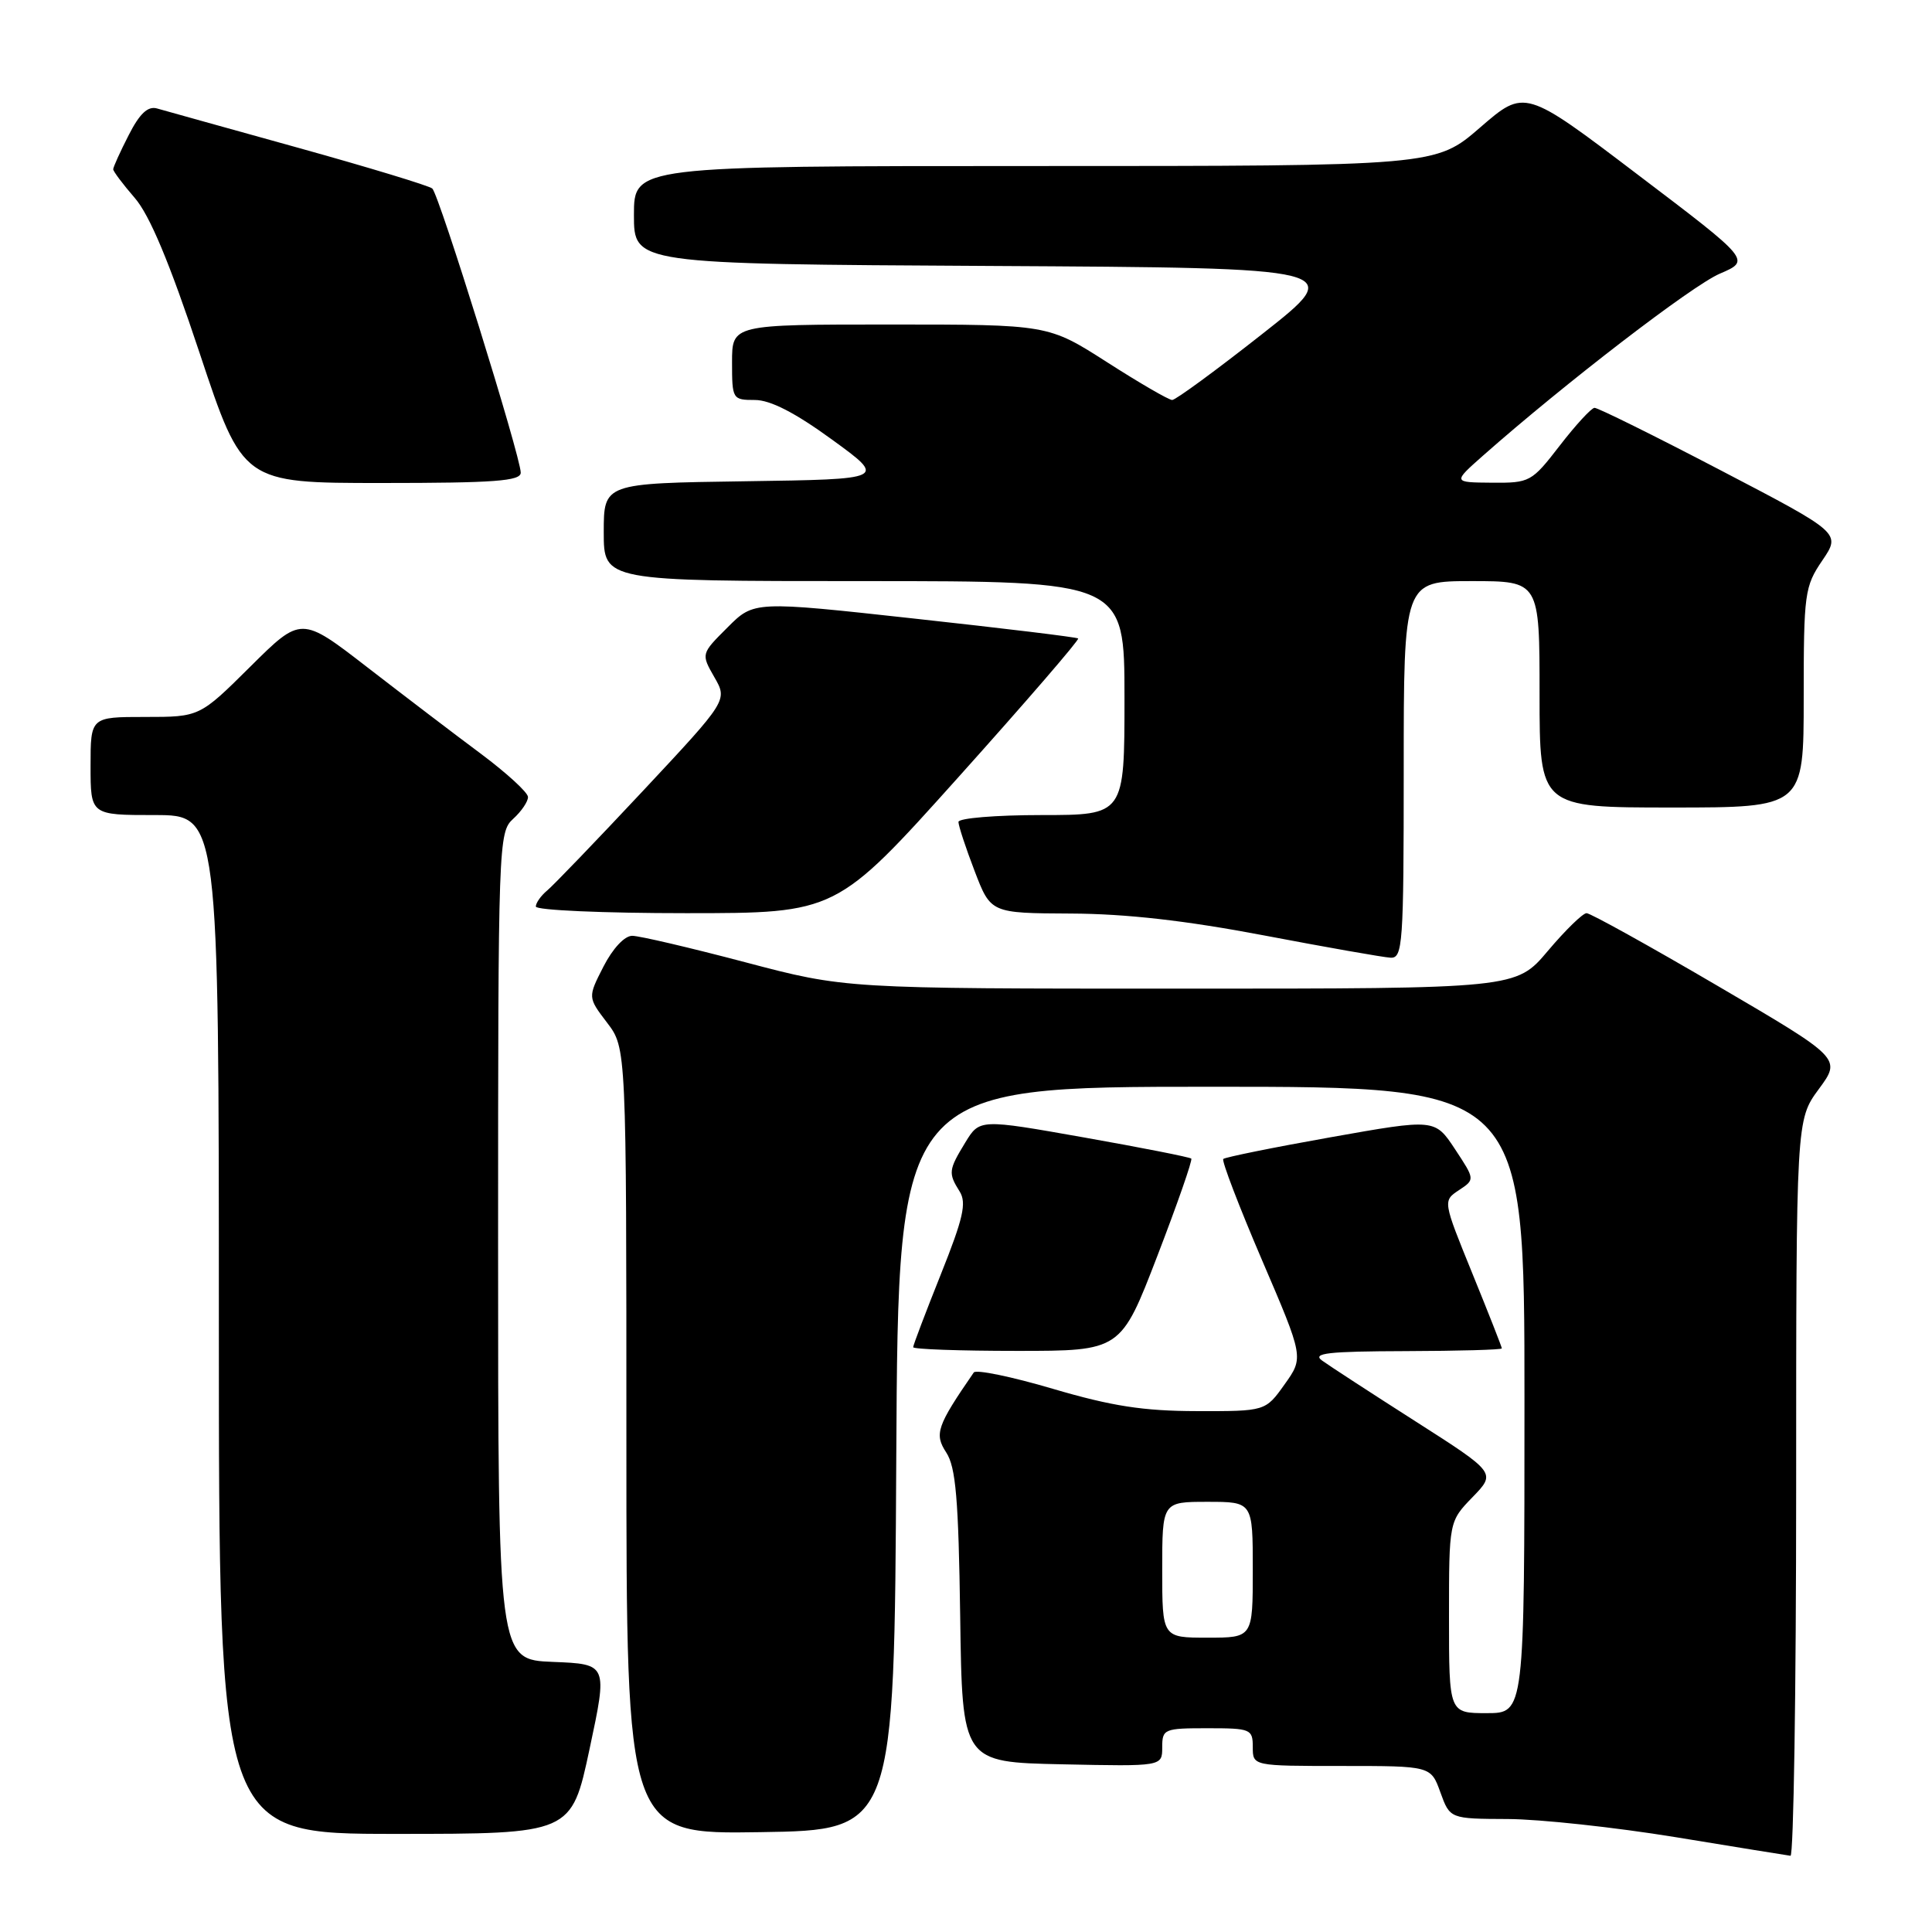 <?xml version="1.0" encoding="UTF-8" standalone="no"?>
<!DOCTYPE svg PUBLIC "-//W3C//DTD SVG 1.1//EN" "http://www.w3.org/Graphics/SVG/1.1/DTD/svg11.dtd" >
<svg xmlns="http://www.w3.org/2000/svg" xmlns:xlink="http://www.w3.org/1999/xlink" version="1.1" viewBox="0 0 256 256">
 <g >
 <path fill="currentColor"
d=" M 238.00 197.20 C 238.00 148.39 238.00 148.39 241.00 144.31 C 244.00 140.24 244.00 140.24 227.57 130.62 C 218.54 125.33 210.73 121.00 210.23 121.00 C 209.73 121.00 207.42 123.25 205.10 126.00 C 200.88 131.00 200.88 131.00 156.43 131.00 C 111.99 131.00 111.99 131.00 98.74 127.50 C 91.46 125.58 84.72 124.00 83.77 124.00 C 82.75 124.00 81.19 125.68 79.96 128.08 C 77.88 132.15 77.88 132.15 80.44 135.51 C 83.00 138.87 83.00 138.87 83.00 190.96 C 83.00 243.05 83.00 243.05 100.75 242.77 C 118.50 242.50 118.50 242.50 118.76 193.25 C 119.02 144.00 119.02 144.00 160.51 144.00 C 202.00 144.00 202.00 144.00 202.00 185.50 C 202.00 227.00 202.00 227.00 197.00 227.00 C 192.00 227.00 192.00 227.00 192.00 214.30 C 192.00 201.60 192.00 201.60 195.12 198.38 C 198.24 195.16 198.24 195.16 187.55 188.33 C 181.66 184.57 176.10 180.95 175.18 180.28 C 173.82 179.30 175.97 179.06 186.25 179.03 C 193.26 179.01 199.00 178.85 199.00 178.67 C 199.00 178.48 197.24 174.01 195.09 168.73 C 191.18 159.12 191.18 159.12 193.32 157.70 C 195.45 156.29 195.45 156.29 192.79 152.26 C 190.13 148.24 190.13 148.24 176.33 150.69 C 168.73 152.04 162.33 153.34 162.09 153.57 C 161.86 153.81 164.16 159.82 167.21 166.94 C 172.76 179.87 172.76 179.87 170.22 183.43 C 167.68 187.00 167.68 187.00 158.59 186.98 C 151.50 186.97 147.31 186.32 139.53 184.03 C 134.05 182.41 129.32 181.44 129.03 181.86 C 124.13 188.97 123.78 190.01 125.38 192.46 C 126.65 194.40 127.01 198.61 127.23 214.18 C 127.50 233.50 127.50 233.50 140.75 233.78 C 154.00 234.06 154.00 234.06 154.00 231.53 C 154.00 229.10 154.25 229.00 160.00 229.00 C 165.73 229.00 166.00 229.11 166.00 231.50 C 166.00 234.00 166.00 234.00 177.80 234.00 C 189.60 234.00 189.60 234.00 190.86 237.50 C 192.13 241.00 192.13 241.00 199.81 241.03 C 204.04 241.05 214.03 242.13 222.00 243.43 C 229.97 244.74 236.84 245.85 237.25 245.90 C 237.66 245.96 238.00 224.04 238.00 197.20 Z  M 78.12 231.75 C 80.52 220.50 80.52 220.50 73.26 220.21 C 66.00 219.92 66.00 219.92 66.00 165.11 C 66.00 111.58 66.05 110.27 68.00 108.50 C 69.10 107.50 69.98 106.20 69.96 105.60 C 69.94 104.99 67.12 102.42 63.71 99.87 C 60.29 97.33 53.54 92.18 48.70 88.44 C 39.91 81.64 39.91 81.64 33.18 88.32 C 26.45 95.00 26.45 95.00 19.22 95.00 C 12.00 95.00 12.00 95.00 12.00 101.50 C 12.00 108.00 12.00 108.00 20.50 108.00 C 29.00 108.00 29.00 108.00 29.00 175.50 C 29.00 243.00 29.00 243.00 52.36 243.00 C 75.72 243.00 75.72 243.00 78.12 231.75 Z  M 153.35 166.43 C 156.01 159.52 158.04 153.70 157.85 153.52 C 157.66 153.33 151.27 152.07 143.65 150.72 C 129.81 148.27 129.81 148.27 127.91 151.38 C 125.68 155.04 125.63 155.44 127.16 157.88 C 128.10 159.39 127.64 161.42 124.66 168.87 C 122.65 173.90 121.00 178.24 121.00 178.51 C 121.00 178.78 127.19 179.00 134.75 179.00 C 148.51 179.00 148.51 179.00 153.35 166.43 Z  M 186.00 102.00 C 186.00 77.00 186.00 77.00 195.00 77.00 C 204.00 77.00 204.00 77.00 204.00 92.00 C 204.00 107.00 204.00 107.00 221.50 107.00 C 239.00 107.00 239.00 107.00 239.00 92.45 C 239.00 78.62 239.12 77.71 241.47 74.26 C 243.93 70.63 243.93 70.63 228.00 62.32 C 219.23 57.74 211.71 54.02 211.28 54.04 C 210.85 54.07 208.78 56.32 206.68 59.04 C 202.95 63.87 202.72 64.00 197.68 63.96 C 192.50 63.92 192.50 63.92 196.50 60.38 C 207.37 50.78 224.23 37.82 227.89 36.26 C 231.99 34.50 231.99 34.50 217.01 23.14 C 202.04 11.77 202.04 11.77 196.13 16.89 C 190.23 22.00 190.23 22.00 137.11 22.00 C 84.00 22.00 84.00 22.00 84.00 28.49 C 84.00 34.98 84.00 34.98 131.19 35.24 C 178.38 35.50 178.38 35.50 167.26 44.25 C 161.15 49.06 155.78 53.00 155.32 53.00 C 154.87 53.00 150.99 50.75 146.70 48.00 C 138.89 43.00 138.89 43.00 117.95 43.00 C 97.00 43.00 97.00 43.00 97.00 48.00 C 97.00 52.89 97.06 53.00 100.02 53.00 C 102.07 53.00 105.33 54.67 110.25 58.25 C 117.47 63.50 117.47 63.50 98.74 63.77 C 80.00 64.04 80.00 64.04 80.00 70.52 C 80.00 77.00 80.00 77.00 114.50 77.00 C 149.00 77.00 149.00 77.00 149.00 92.50 C 149.00 108.00 149.00 108.00 138.00 108.00 C 131.95 108.00 127.00 108.41 127.00 108.91 C 127.00 109.41 127.96 112.34 129.14 115.41 C 131.28 121.00 131.28 121.00 141.89 121.05 C 149.21 121.08 157.14 121.98 167.50 123.95 C 175.75 125.52 183.29 126.85 184.25 126.90 C 185.87 126.99 186.00 125.18 186.00 102.00 Z  M 127.02 102.95 C 135.93 93.02 143.06 84.76 142.86 84.60 C 142.66 84.43 132.92 83.25 121.20 81.97 C 99.90 79.63 99.90 79.63 96.40 83.14 C 92.89 86.64 92.89 86.64 94.65 89.72 C 96.42 92.79 96.42 92.79 85.22 104.77 C 79.06 111.35 73.34 117.30 72.51 117.99 C 71.68 118.68 71.00 119.64 71.00 120.12 C 71.00 120.61 79.96 121.00 90.91 121.00 C 110.82 121.00 110.82 121.00 127.02 102.95 Z  M 69.00 62.63 C 69.00 60.54 58.17 25.75 57.28 24.98 C 56.85 24.61 48.85 22.18 39.50 19.58 C 30.15 16.98 21.73 14.64 20.80 14.37 C 19.59 14.03 18.50 15.05 17.05 17.91 C 15.92 20.11 15.00 22.15 15.00 22.43 C 15.00 22.70 16.28 24.41 17.85 26.22 C 19.83 28.50 22.46 34.77 26.44 46.75 C 32.17 64.00 32.17 64.00 50.58 64.00 C 65.54 64.00 69.00 63.74 69.00 62.63 Z  M 154.00 208.00 C 154.00 199.00 154.00 199.00 160.00 199.00 C 166.00 199.00 166.00 199.00 166.00 208.00 C 166.00 217.00 166.00 217.00 160.00 217.00 C 154.00 217.00 154.00 217.00 154.00 208.00 Z "/>
</g>
</svg>
